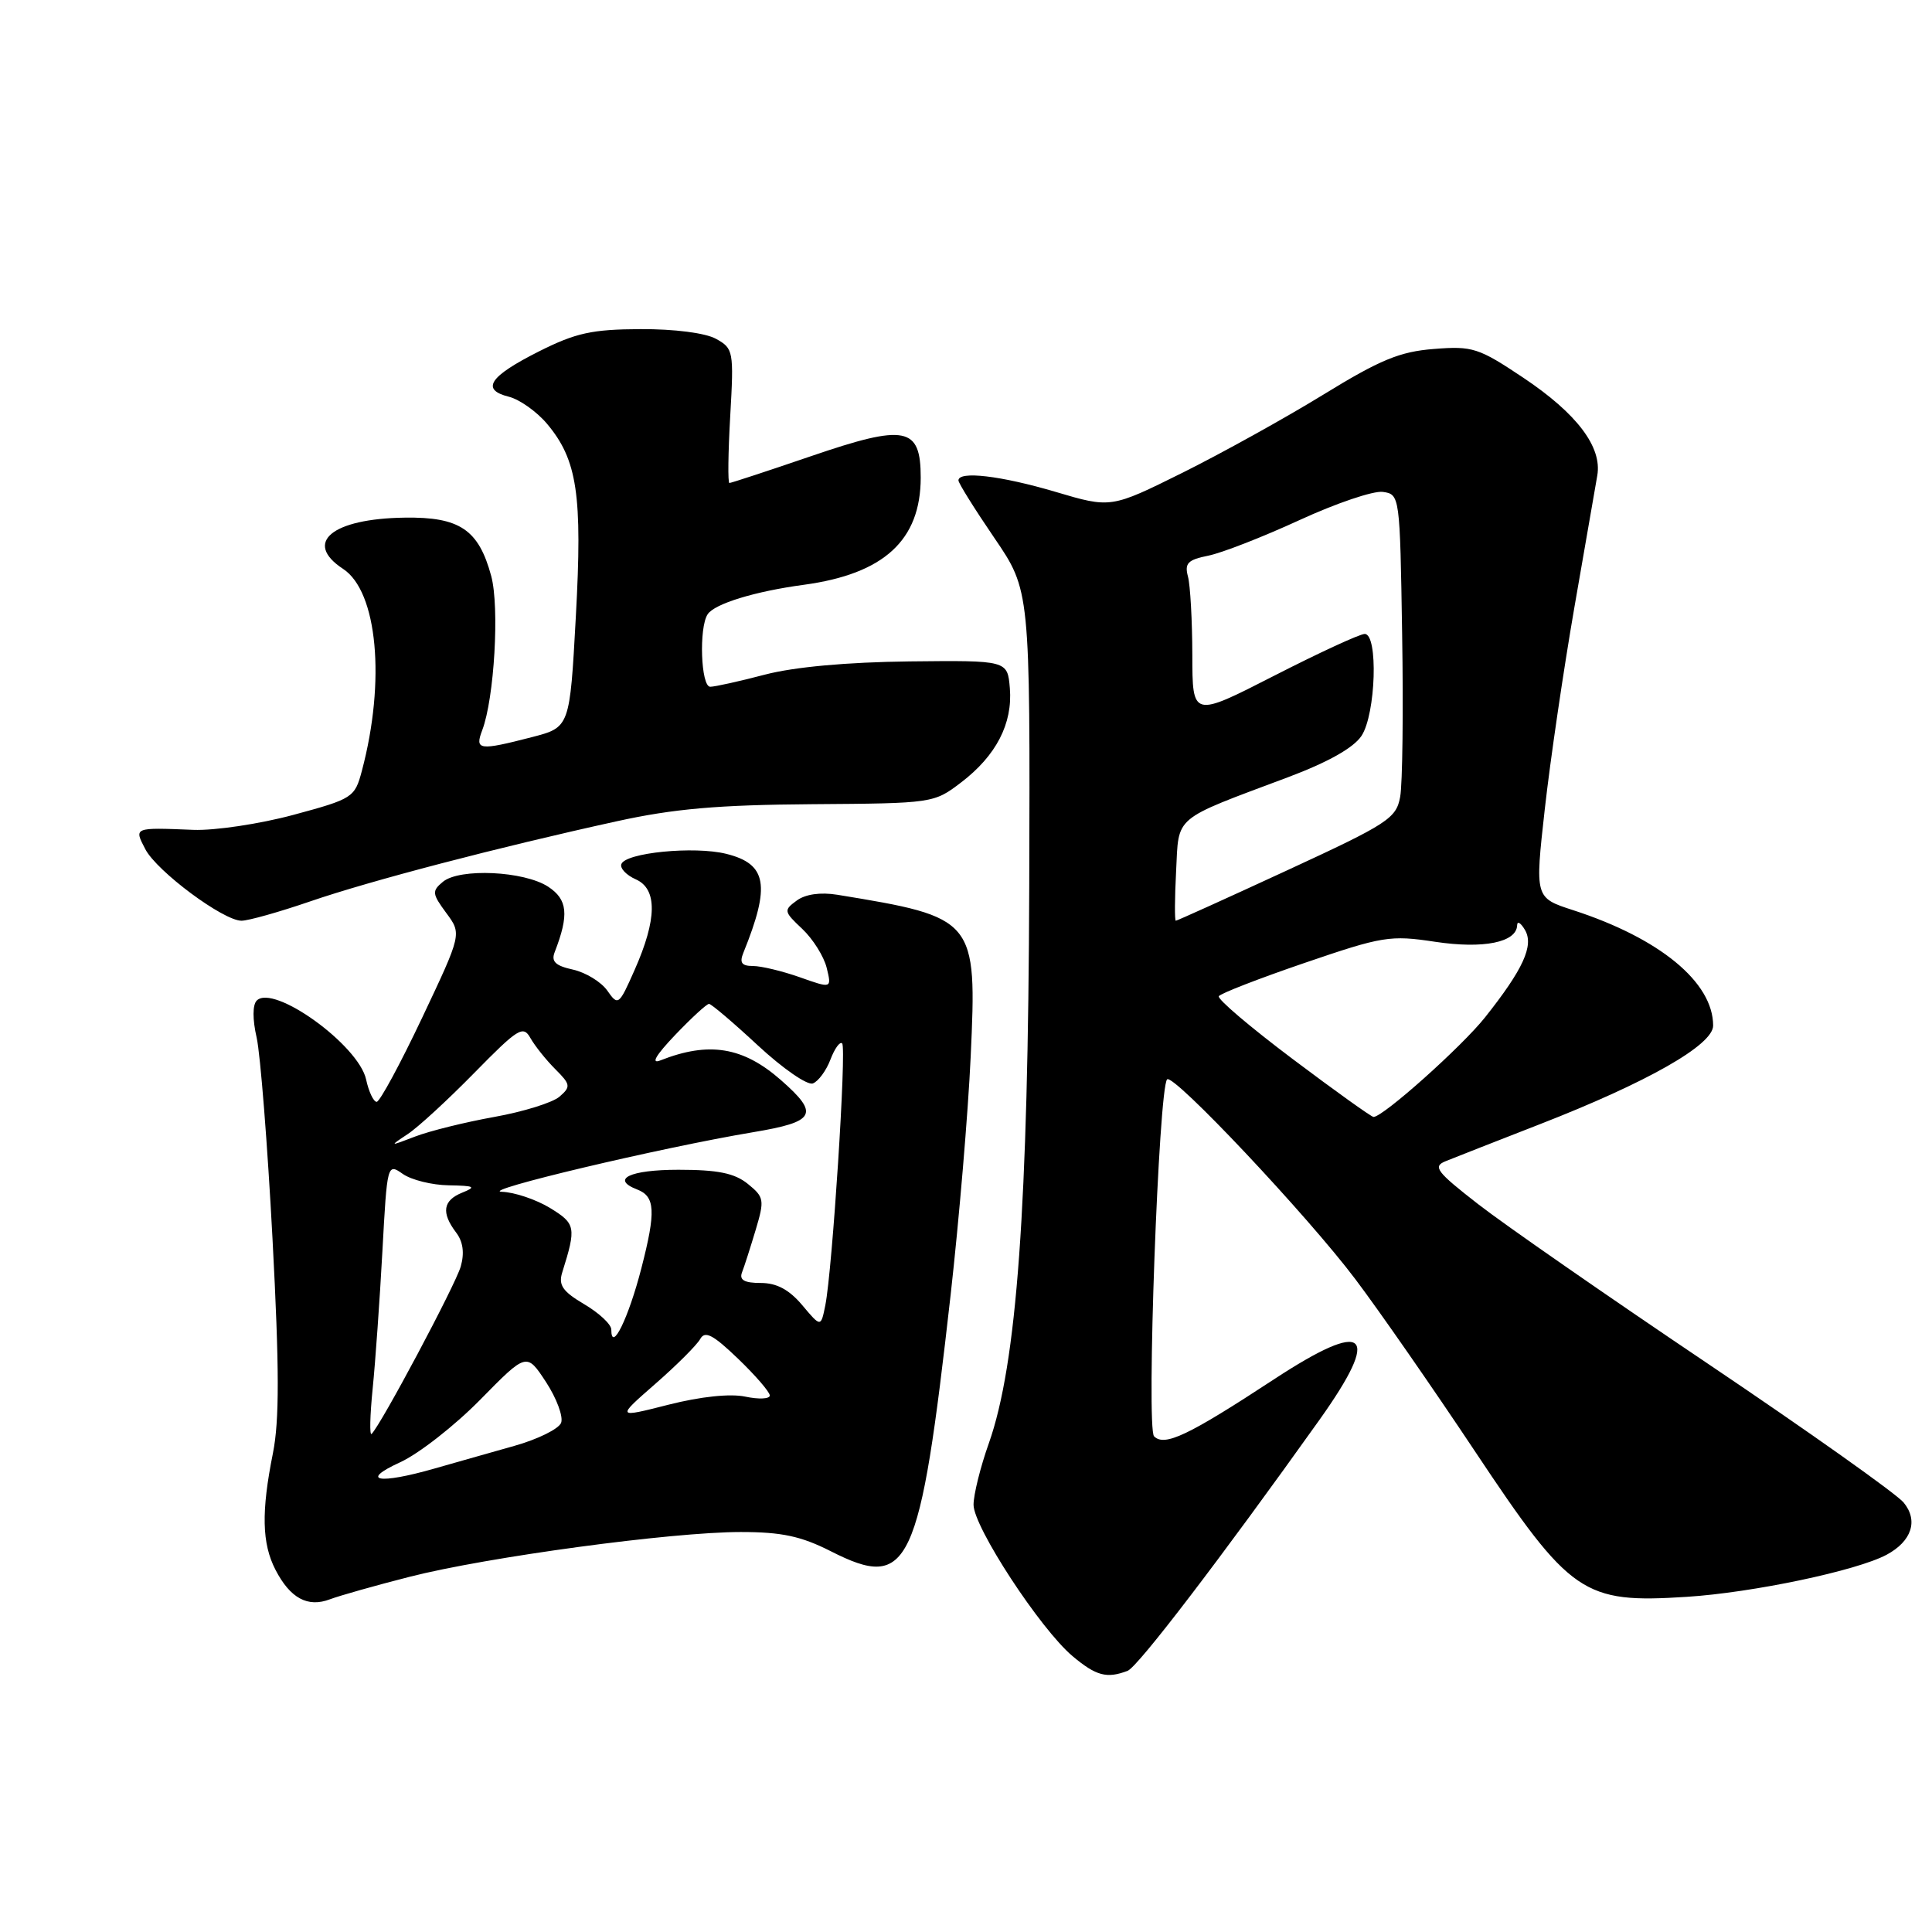 <?xml version="1.0" encoding="UTF-8" standalone="no"?>
<!DOCTYPE svg PUBLIC "-//W3C//DTD SVG 1.1//EN" "http://www.w3.org/Graphics/SVG/1.1/DTD/svg11.dtd" >
<svg xmlns="http://www.w3.org/2000/svg" xmlns:xlink="http://www.w3.org/1999/xlink" version="1.1" viewBox="0 0 256 256">
 <g >
 <path fill="currentColor"
d=" M 149.42 221.39 C 150.76 220.88 161.74 206.51 174.82 188.16 C 183.15 176.47 181.14 174.68 168.79 182.78 C 157.43 190.23 154.31 191.71 152.92 190.32 C 151.87 189.27 153.53 144.13 154.65 143.02 C 155.48 142.21 173.25 161.07 179.60 169.51 C 182.74 173.67 189.86 183.92 195.43 192.29 C 208.12 211.35 209.75 212.47 223.50 211.59 C 232.26 211.03 246.03 208.13 249.99 206.01 C 253.32 204.22 254.21 201.48 252.24 199.09 C 251.28 197.93 239.63 189.67 226.35 180.73 C 213.06 171.79 199.35 162.27 195.88 159.57 C 190.35 155.27 189.81 154.57 191.54 153.87 C 192.62 153.43 198.22 151.23 204.00 148.98 C 218.30 143.41 227.00 138.46 227.00 135.90 C 227.00 130.15 219.92 124.32 208.44 120.60 C 203.38 118.96 203.38 118.96 204.69 107.23 C 205.41 100.78 207.18 88.75 208.61 80.50 C 210.05 72.25 211.41 64.38 211.65 63.00 C 212.30 59.23 208.95 54.80 201.86 50.06 C 195.92 46.09 195.13 45.83 190.00 46.24 C 185.48 46.59 182.87 47.67 175.35 52.29 C 170.32 55.38 161.93 60.03 156.71 62.63 C 147.20 67.35 147.20 67.35 139.85 65.17 C 132.62 63.03 127.00 62.37 127.00 63.66 C 127.00 64.02 129.14 67.44 131.75 71.27 C 136.50 78.23 136.50 78.23 136.38 117.37 C 136.24 159.96 134.74 180.74 131.03 191.23 C 129.91 194.37 129.00 198.05 129.00 199.39 C 129.00 202.33 137.84 215.84 142.11 219.44 C 145.24 222.07 146.66 222.45 149.42 221.39 Z  M 54.25 208.94 C 64.54 206.31 89.01 203.00 98.14 203.00 C 103.58 203.00 106.15 203.55 110.09 205.55 C 120.51 210.83 121.87 207.92 125.97 171.52 C 127.08 161.63 128.28 147.45 128.62 140.02 C 129.46 121.77 129.29 121.56 110.95 118.56 C 108.72 118.20 106.72 118.48 105.57 119.33 C 103.82 120.61 103.85 120.78 106.30 123.08 C 107.71 124.41 109.17 126.73 109.54 128.24 C 110.21 130.99 110.21 130.99 105.98 129.49 C 103.65 128.67 100.86 128.00 99.77 128.00 C 98.28 128.00 97.96 127.57 98.50 126.25 C 102.12 117.31 101.63 114.48 96.24 113.14 C 91.99 112.08 82.83 112.99 82.33 114.51 C 82.14 115.07 83.01 115.97 84.25 116.52 C 87.12 117.79 87.07 121.80 84.09 128.52 C 82.01 133.23 81.90 133.31 80.47 131.26 C 79.66 130.11 77.62 128.86 75.93 128.48 C 73.60 127.97 73.01 127.41 73.50 126.16 C 75.42 121.20 75.22 119.19 72.63 117.49 C 69.44 115.41 60.91 115.01 58.69 116.84 C 57.21 118.07 57.25 118.42 59.13 120.97 C 61.19 123.75 61.19 123.75 55.93 134.87 C 53.03 140.99 50.32 146.00 49.91 146.00 C 49.50 146.00 48.86 144.66 48.51 143.03 C 47.50 138.46 36.25 130.35 34.02 132.58 C 33.46 133.14 33.45 135.07 34.01 137.50 C 34.50 139.70 35.45 151.70 36.11 164.17 C 37.02 181.38 37.03 188.21 36.16 192.58 C 34.61 200.30 34.70 204.52 36.50 208.00 C 38.45 211.78 40.78 213.04 43.73 211.91 C 45.01 211.43 49.74 210.09 54.25 208.94 Z  M 41.07 119.45 C 49.06 116.70 66.02 112.27 81.74 108.82 C 89.28 107.16 95.17 106.65 107.61 106.56 C 123.61 106.45 123.75 106.43 127.36 103.67 C 131.99 100.14 134.20 95.88 133.81 91.19 C 133.50 87.50 133.50 87.50 120.50 87.64 C 112.22 87.74 105.27 88.37 101.36 89.39 C 97.98 90.28 94.71 91.00 94.11 91.00 C 92.87 91.00 92.59 83.16 93.77 81.39 C 94.69 80.00 100.03 78.36 106.50 77.49 C 117.12 76.05 121.99 71.59 122.00 63.29 C 122.00 56.54 120.02 56.15 107.48 60.44 C 101.75 62.40 96.87 64.00 96.65 64.00 C 96.43 64.00 96.48 60.00 96.76 55.11 C 97.25 46.53 97.18 46.17 94.88 44.90 C 93.48 44.12 89.36 43.59 84.86 43.61 C 78.44 43.64 76.29 44.11 71.40 46.57 C 64.83 49.88 63.67 51.63 67.43 52.57 C 68.85 52.93 71.12 54.54 72.48 56.15 C 76.50 60.94 77.19 65.53 76.30 81.73 C 75.50 96.37 75.50 96.37 70.50 97.67 C 63.45 99.49 62.89 99.41 63.90 96.75 C 65.50 92.53 66.20 80.46 65.09 76.33 C 63.43 70.18 60.92 68.48 53.63 68.59 C 43.97 68.72 40.15 71.90 45.46 75.38 C 50.02 78.37 51.12 90.22 47.95 102.14 C 47.01 105.68 46.75 105.85 38.86 107.98 C 34.40 109.18 28.44 110.07 25.62 109.96 C 17.69 109.64 17.74 109.62 19.26 112.53 C 20.80 115.47 29.59 122.00 32.00 122.00 C 32.91 122.00 36.99 120.85 41.07 119.45 Z  M 171.29 140.33 C 165.68 136.11 161.27 132.37 161.50 132.00 C 161.72 131.64 166.84 129.65 172.87 127.59 C 183.19 124.06 184.20 123.89 190.15 124.79 C 196.57 125.76 200.97 124.87 201.03 122.59 C 201.05 121.99 201.51 122.28 202.07 123.23 C 203.27 125.29 201.83 128.44 196.78 134.80 C 193.71 138.67 183.27 148.00 182.00 148.00 C 181.72 148.00 176.90 144.55 171.29 140.33 Z  M 155.84 115.44 C 156.22 107.97 155.28 108.76 170.66 102.99 C 175.99 100.99 179.37 99.08 180.41 97.50 C 182.31 94.60 182.64 84.00 180.83 84.00 C 180.19 84.00 174.79 86.49 168.83 89.54 C 158.00 95.08 158.00 95.08 157.99 86.79 C 157.98 82.23 157.72 77.55 157.41 76.39 C 156.94 74.64 157.39 74.17 160.10 73.63 C 161.90 73.27 167.33 71.15 172.18 68.92 C 177.02 66.69 182.00 65.00 183.24 65.18 C 185.48 65.50 185.50 65.66 185.79 84.00 C 185.96 94.17 185.84 103.89 185.53 105.58 C 185.01 108.44 183.94 109.14 170.54 115.33 C 162.60 119.00 155.97 122.00 155.80 122.00 C 155.64 122.00 155.65 119.05 155.84 115.44 Z  M 53.00 193.77 C 55.48 192.64 60.26 188.90 63.64 185.46 C 69.78 179.21 69.78 179.21 72.35 183.13 C 73.76 185.29 74.66 187.72 74.35 188.53 C 74.04 189.34 71.24 190.72 68.14 191.59 C 65.04 192.47 60.28 193.81 57.57 194.59 C 50.17 196.71 47.59 196.25 53.00 193.77 Z  M 49.38 184.00 C 49.74 180.43 50.32 172.23 50.67 165.80 C 51.30 154.21 51.32 154.11 53.37 155.55 C 54.51 156.35 57.26 157.03 59.47 157.06 C 62.90 157.12 63.16 157.26 61.25 158.03 C 58.69 159.06 58.44 160.68 60.44 163.32 C 61.36 164.53 61.56 166.03 61.05 167.82 C 60.35 170.27 50.46 188.84 49.24 190.00 C 48.96 190.28 49.02 187.57 49.38 184.00 Z  M 86.82 183.38 C 89.66 180.90 92.34 178.22 92.78 177.43 C 93.41 176.29 94.48 176.85 97.79 180.03 C 100.11 182.26 102.00 184.45 102.00 184.91 C 102.00 185.37 100.54 185.44 98.75 185.06 C 96.74 184.64 92.85 185.05 88.58 186.13 C 81.66 187.89 81.66 187.89 86.82 183.38 Z  M 81.00 176.17 C 81.00 175.49 79.39 173.98 77.42 172.82 C 74.56 171.13 73.97 170.29 74.50 168.60 C 76.38 162.60 76.29 162.15 72.86 160.05 C 71.01 158.93 68.15 157.97 66.50 157.92 C 63.32 157.82 87.52 152.08 99.75 150.03 C 108.09 148.64 108.63 147.64 103.48 143.12 C 98.46 138.71 93.93 137.97 87.50 140.51 C 86.20 141.02 86.89 139.84 89.45 137.15 C 91.63 134.87 93.65 133.01 93.95 133.02 C 94.25 133.02 97.18 135.51 100.45 138.55 C 103.72 141.58 106.98 143.84 107.71 143.56 C 108.44 143.28 109.49 141.85 110.04 140.39 C 110.60 138.92 111.30 137.96 111.59 138.26 C 112.19 138.85 110.29 168.29 109.36 172.95 C 108.77 175.88 108.77 175.88 106.30 172.94 C 104.56 170.88 102.92 170.00 100.80 170.00 C 98.63 170.00 97.94 169.61 98.32 168.60 C 98.62 167.84 99.43 165.30 100.13 162.97 C 101.32 158.99 101.26 158.63 99.09 156.87 C 97.33 155.45 95.13 155.00 89.89 155.00 C 83.47 155.00 80.87 156.24 84.42 157.61 C 86.82 158.53 86.93 160.50 84.99 168.03 C 83.28 174.67 81.00 179.33 81.00 176.17 Z  M 54.00 150.29 C 55.38 149.39 59.36 145.72 62.86 142.15 C 68.65 136.25 69.32 135.83 70.28 137.54 C 70.87 138.58 72.34 140.43 73.57 141.66 C 75.61 143.70 75.66 143.99 74.14 145.31 C 73.24 146.10 69.35 147.31 65.50 148.00 C 61.65 148.69 56.92 149.86 55.00 150.60 C 51.59 151.91 51.57 151.90 54.00 150.29 Z "/>
</g>
</svg>